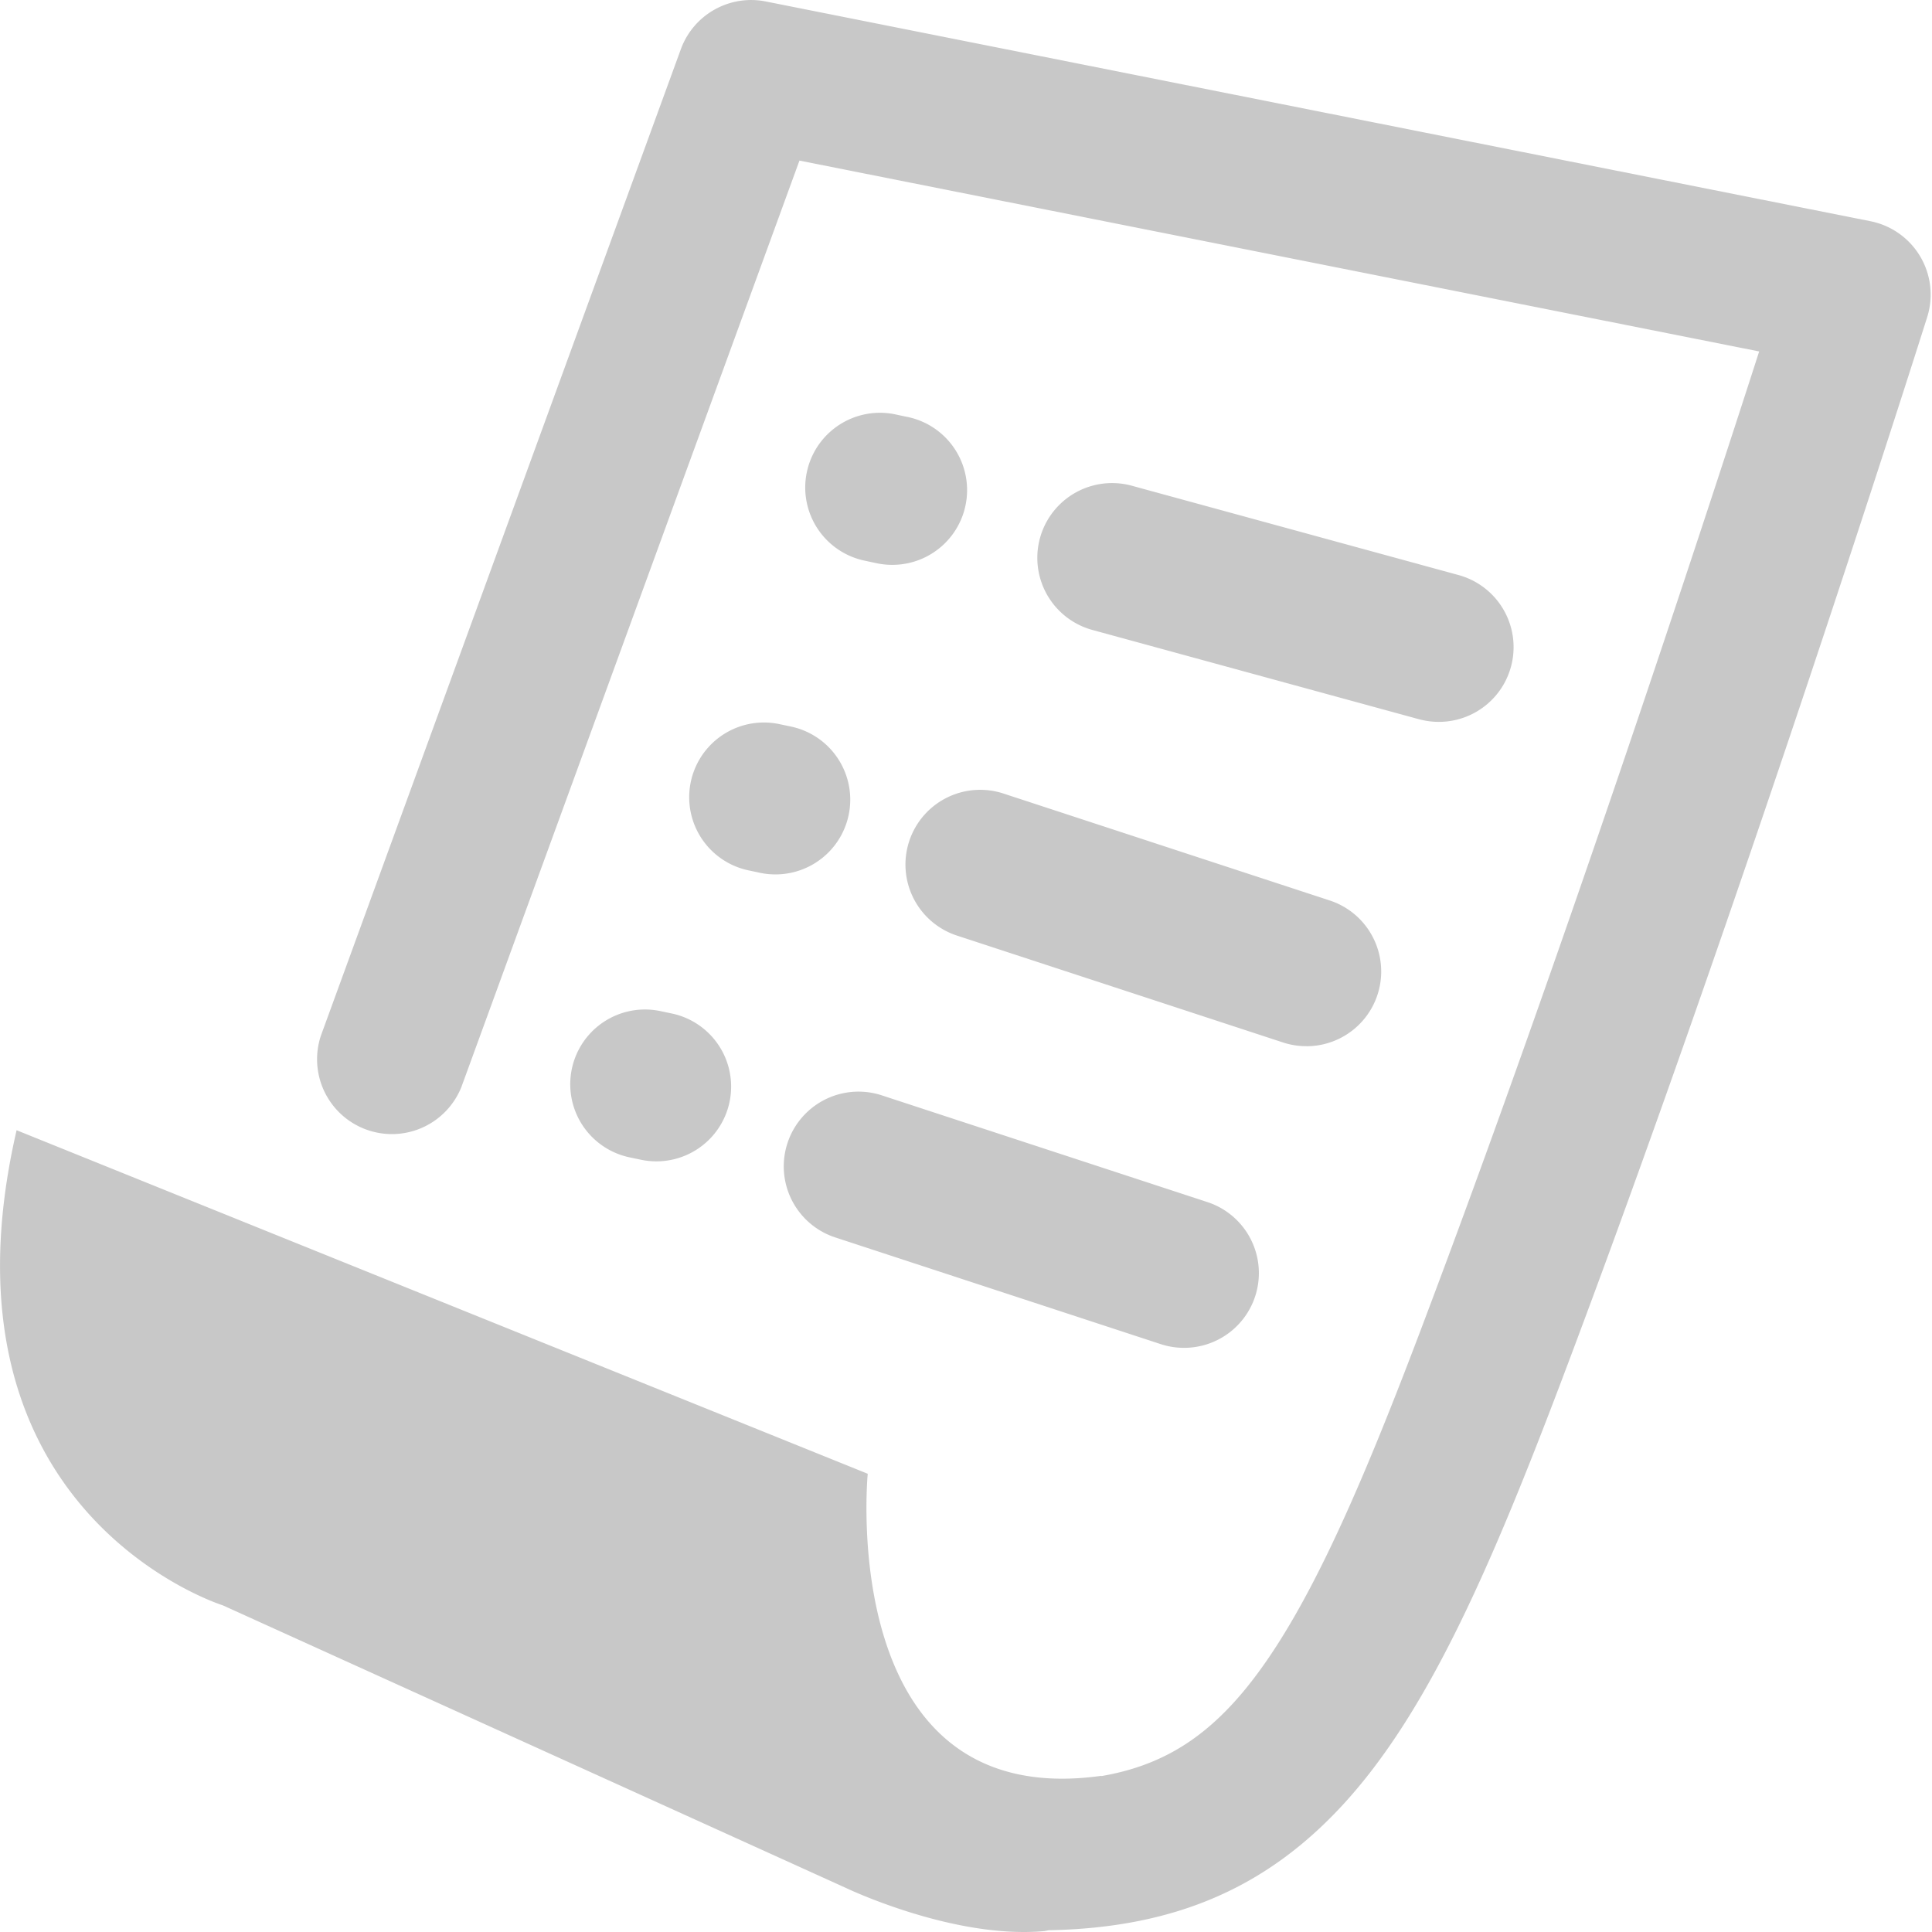 <?xml version="1.0" standalone="no"?><!DOCTYPE svg PUBLIC "-//W3C//DTD SVG 1.1//EN" "http://www.w3.org/Graphics/SVG/1.1/DTD/svg11.dtd"><svg t="1515391526954" class="icon" style="" viewBox="0 0 1024 1024" version="1.1" xmlns="http://www.w3.org/2000/svg" p-id="4852" xmlns:xlink="http://www.w3.org/1999/xlink" width="200" height="200"><defs><style type="text/css"></style></defs><path d="M583.889 941.335c28.625-4.934 50.036-17.175 69.655-38.539 34.63-37.725 64.651-106.006 99.095-196.886C827.064 509.396 902.444 279.277 932.395 186.28L423.727 85.114 244.598 576.002a39.656 39.656 0 0 1-74.495-27.136L360.868 26.072A39.656 39.656 0 0 1 405.854 0.775l585.537 116.479a39.656 39.656 0 0 1 30.091 50.734c-0.977 3.095-98.513 312.085-194.675 565.988-38.772 102.26-71.493 175.149-114.827 222.346-40.774 44.404-89.646 65.512-156.159 66.746a67.304 67.304 0 0 1-2.397 0.465c-48.337 4.329-105.099-22.9-105.099-22.9L118.066 850.851s-156.159-48.849-109.265-251.809l451.115 182.084s-17.385 179.897 123.857 160.092l0.116 0.116z m178.71-558.727c-3.491 0-6.982-0.465-10.496-1.396l-173.148-47.336a39.61 39.61 0 1 1 20.945-76.427l173.148 47.336a39.61 39.61 0 0 1-10.473 77.823z m-70.213 171.891c-4.119 0-8.262-0.628-12.381-1.978l-172.519-56.552a39.61 39.61 0 1 1 24.715-75.263l172.543 56.552a39.61 39.61 0 0 1-12.358 77.265z m-64.837 159.882c-4.119 0-8.262-0.628-12.381-1.978l-172.496-56.552a39.61 39.61 0 1 1 24.715-75.287l172.519 56.552a39.61 39.61 0 0 1-12.358 77.265zM472.902 299.385a39.796 39.796 0 0 1-8.238-0.861l-1.978-0.419-4.236-0.908a39.61 39.61 0 1 1 16.733-77.428l3.817 0.815 2.071 0.419a39.61 39.61 0 0 1-8.169 78.382z m-61.905 164.071c-2.723 0-5.492-0.279-8.262-0.861l-1.908-0.419-4.305-0.908a39.61 39.61 0 1 1 16.756-77.428l3.863 0.815 2.001 0.419a39.61 39.61 0 0 1-8.145 78.382z m-63.069 152.086c-2.7 0-5.469-0.279-8.238-0.861l-2.095-0.442-4.119-0.861a39.61 39.61 0 1 1 16.756-77.428l3.654 0.768 2.234 0.465a39.61 39.61 0 0 1-8.169 78.359z" p-id="4853" fill="#C8C8C8"></path></svg>